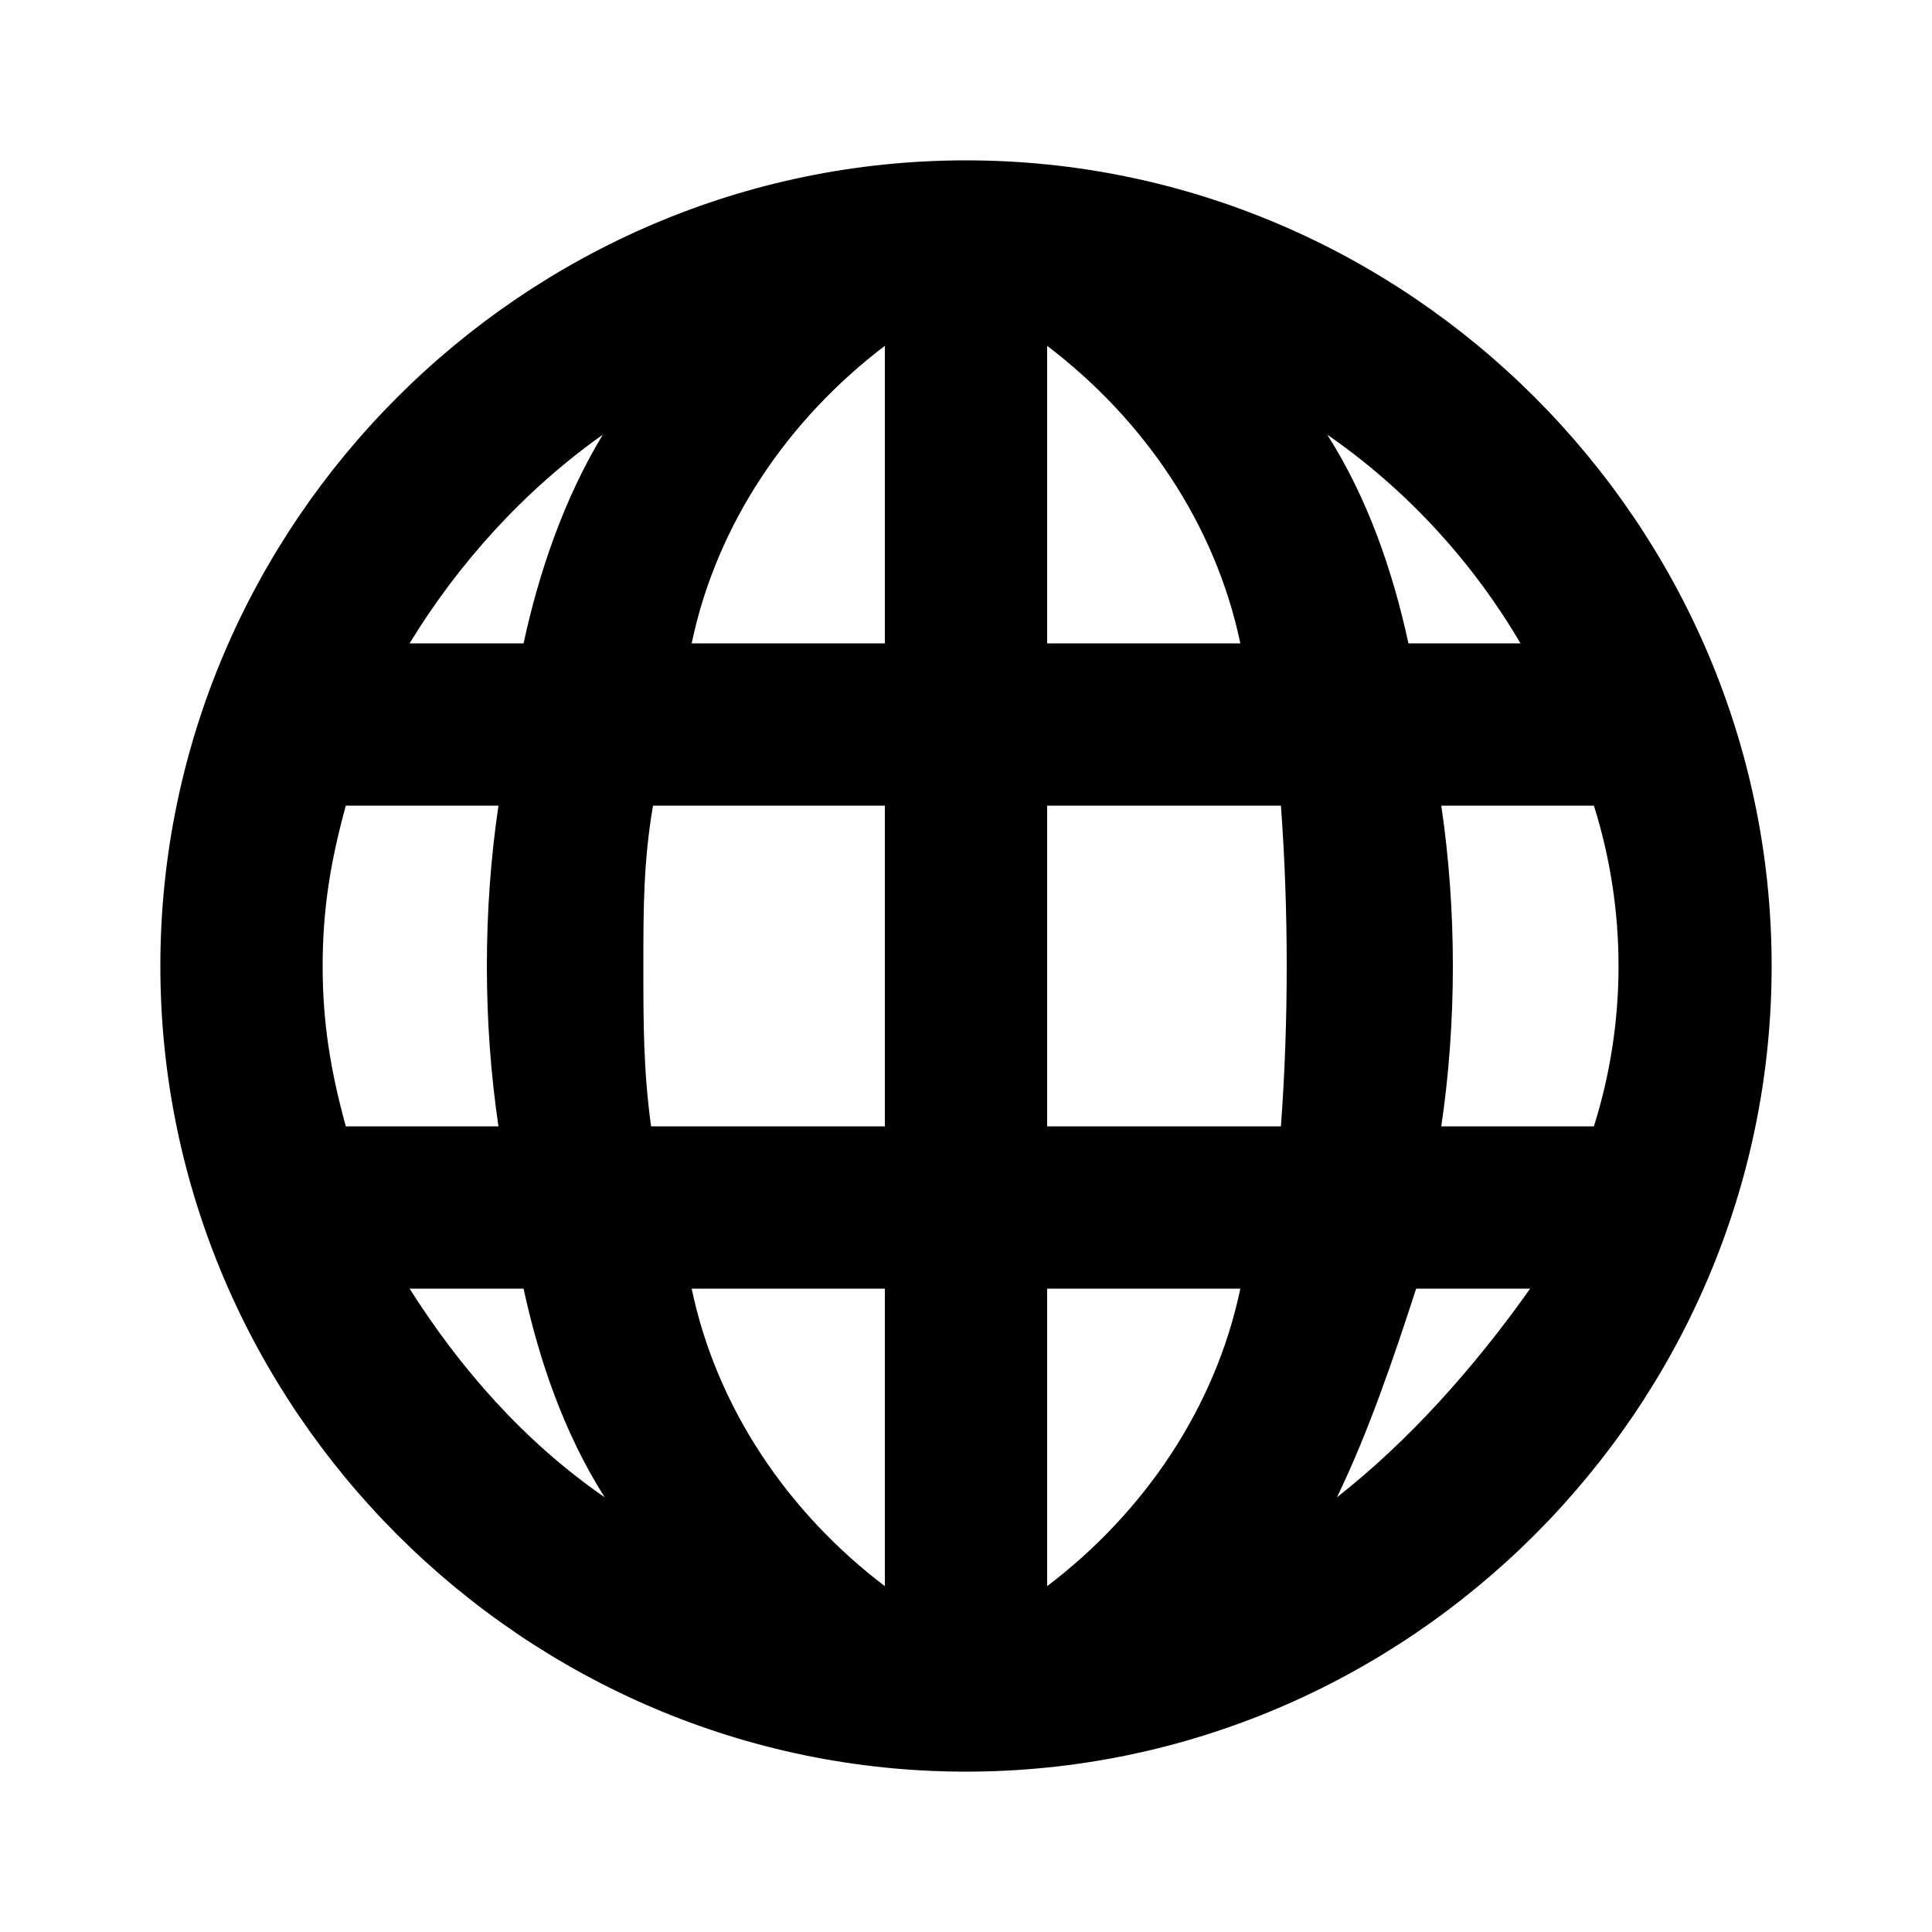 <svg xmlns="http://www.w3.org/2000/svg" width="24" height="24" viewBox="0 0 24 24">
    <path d="M12 1.992c-5.496 0-10.008 4.512-10.008 10.008s4.512 10.008 10.008 10.008 10.008-4.512 10.008-10.008c0-5.496-4.512-10.008-10.008-10.008zM4.296 13.992c-0.192-0.696-0.288-1.296-0.288-1.992s0.096-1.296 0.288-1.992h1.896c-0.192 1.296-0.192 2.688 0 3.984h-1.896zM5.088 16.008h1.416c0.192 0.888 0.504 1.8 1.008 2.592-1.008-0.696-1.8-1.608-2.424-2.592zM6.504 7.992h-1.416c0.6-0.984 1.416-1.896 2.4-2.592-0.48 0.792-0.792 1.704-0.984 2.592zM10.992 19.704c-1.2-0.912-2.088-2.208-2.4-3.696h2.4v3.696zM10.992 13.992h-2.904c-0.096-0.696-0.096-1.296-0.096-1.992s0-1.296 0.12-1.992h2.88v3.984zM10.992 7.992h-2.4c0.312-1.488 1.2-2.784 2.4-3.696v3.696zM18.888 7.992h-1.392c-0.192-0.888-0.504-1.8-1.008-2.592 1.008 0.696 1.824 1.608 2.4 2.592zM13.008 4.296c1.2 0.912 2.088 2.208 2.4 3.696h-2.4v-3.696zM13.008 19.704v-3.696h2.4c-0.312 1.488-1.2 2.784-2.4 3.696zM15.912 13.992h-2.904v-3.984h2.904c0.096 1.296 0.096 2.688 0 3.984zM16.608 18.6v0c0.384-0.792 0.696-1.704 0.984-2.592h1.416c-0.696 0.984-1.512 1.896-2.4 2.592zM17.904 13.992c0.192-1.296 0.192-2.688 0-3.984h1.896c0.408 1.296 0.408 2.688 0 3.984h-1.896z"></path>
</svg>
